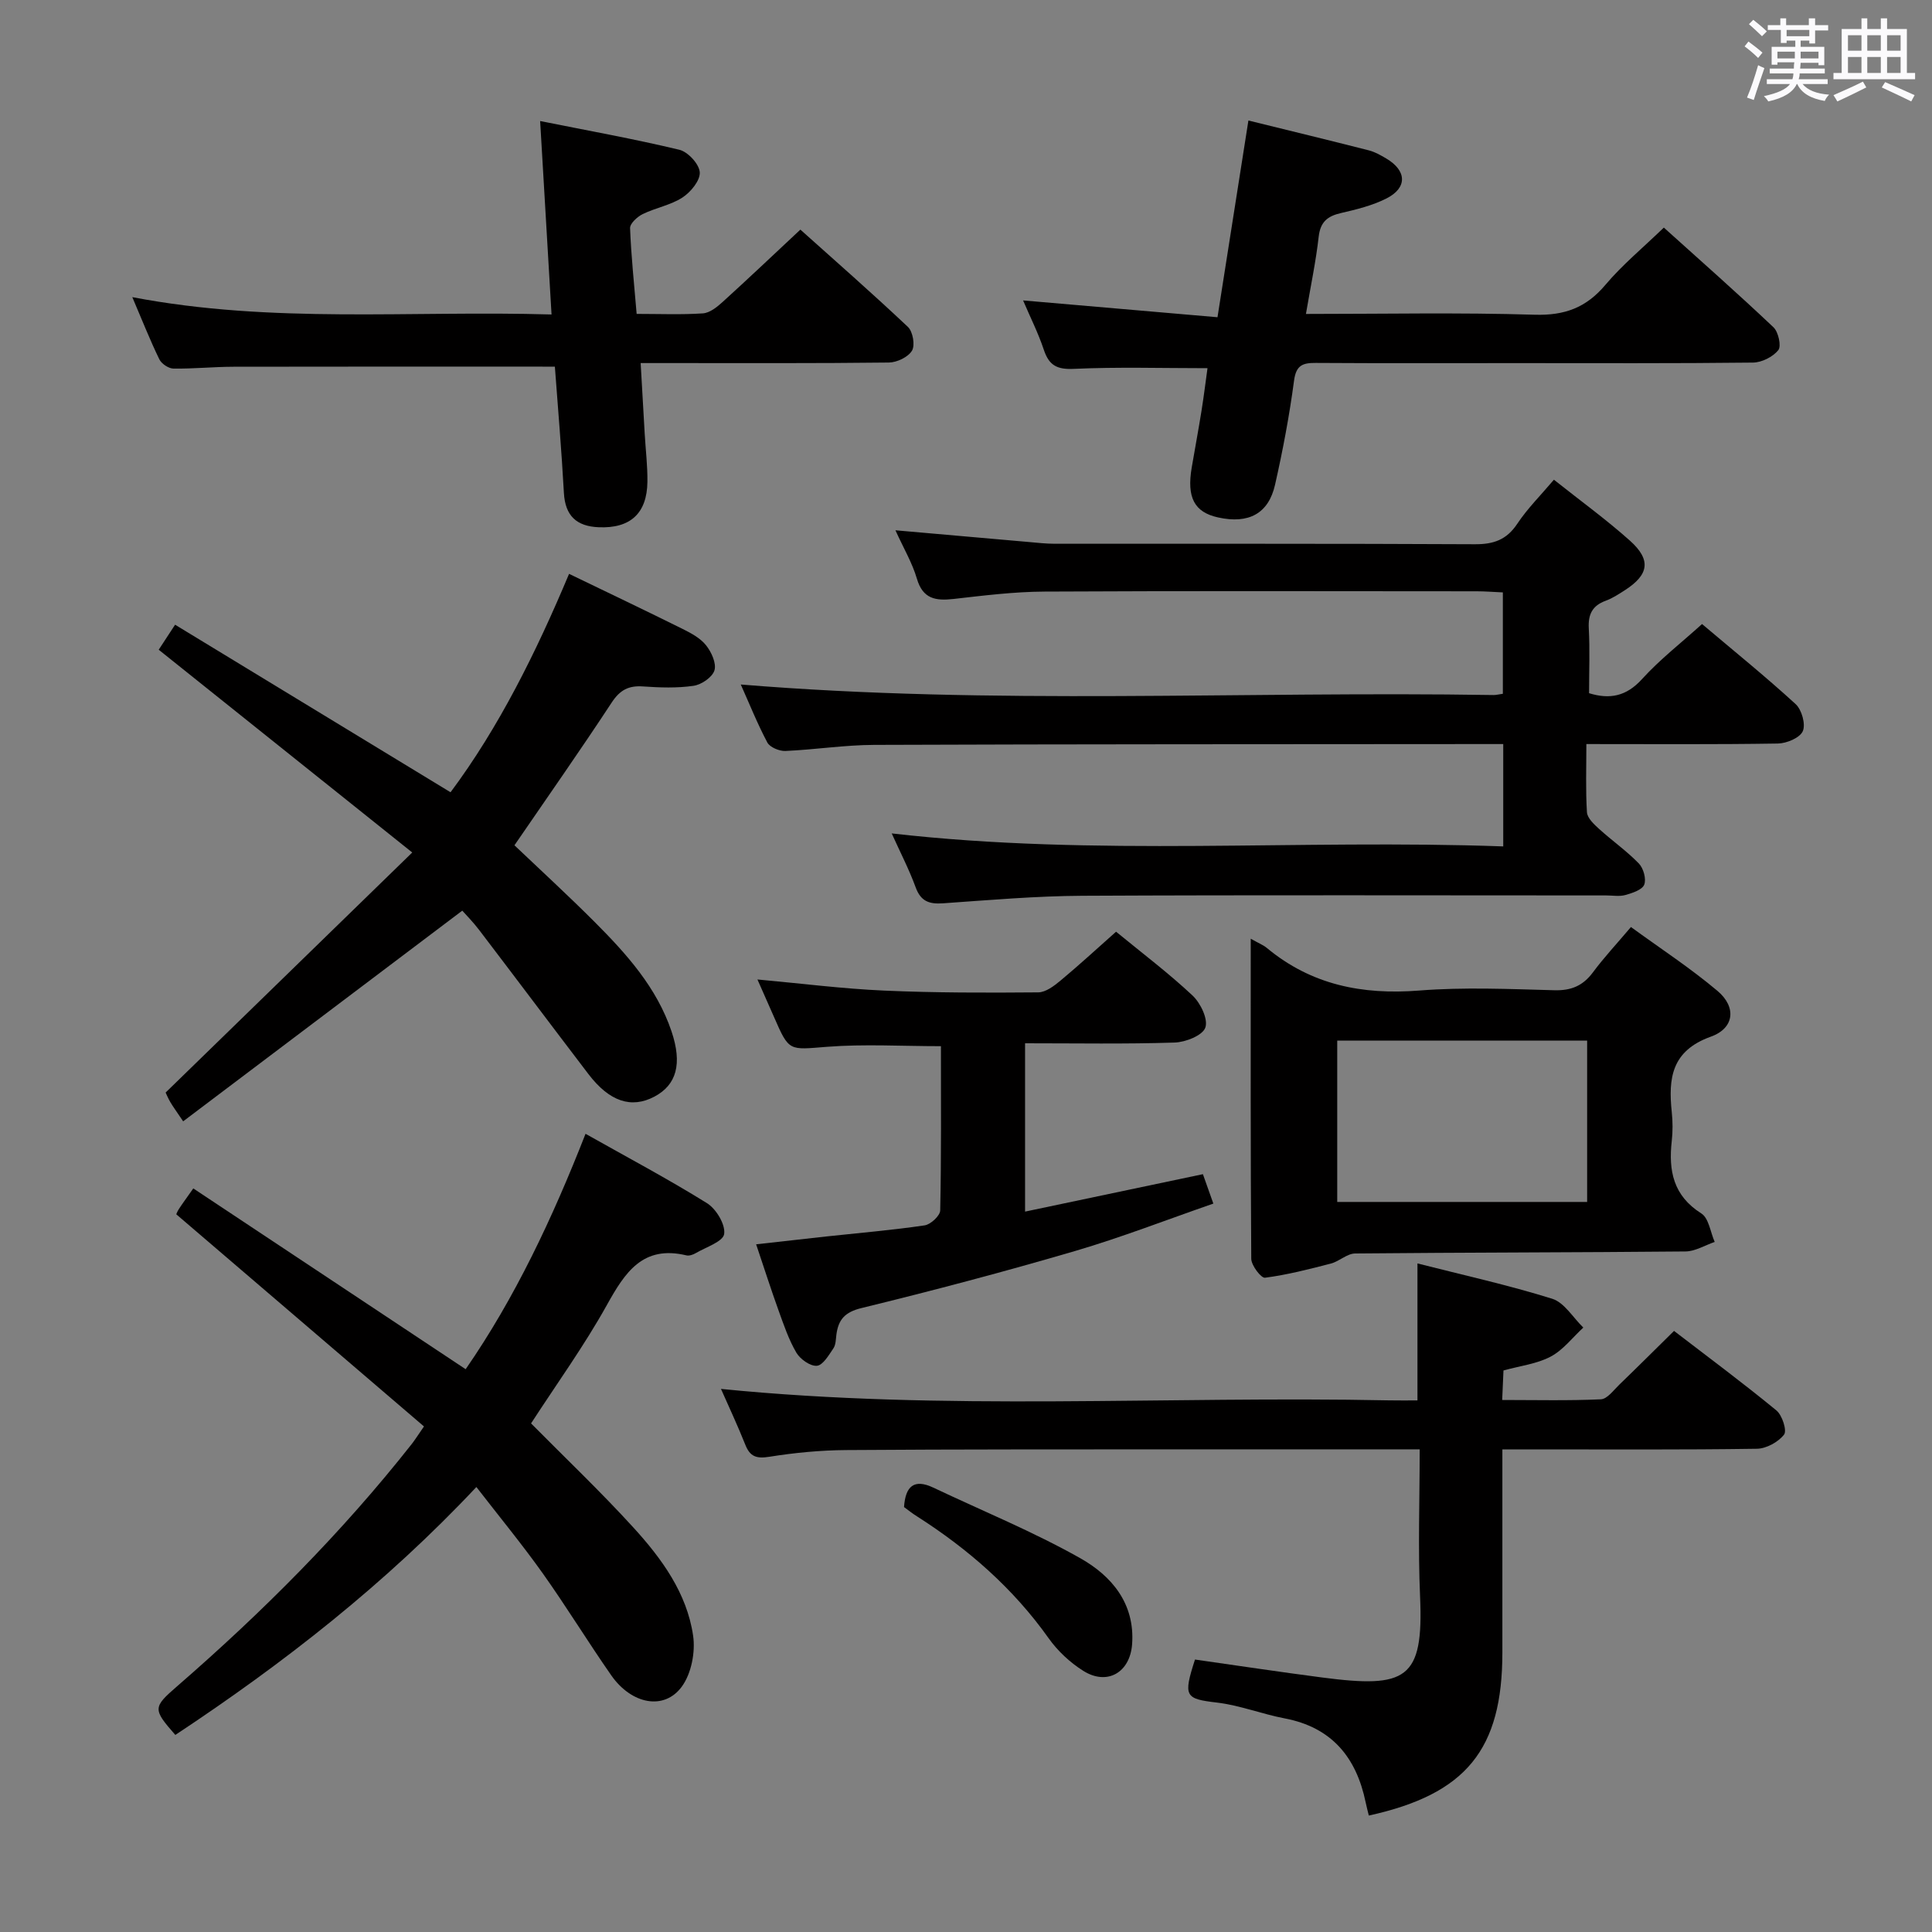 <svg enable-background="new 0 0 400 400" viewBox="0 0 400 400" xmlns="http://www.w3.org/2000/svg"><rect x="0" y="0" width="400" height="400" fill="#808080" stroke="none"/><path d="m361.2 9.6.8-1c.9.7 1.9 1.4 2.9 2.3l-.9 1.1c-1-1-2-1.8-2.8-2.4zm.5 10.6c.9-2.1 1.6-4.3 2.3-6.7.4.2.8.4 1.3.6-.7 2.1-1.5 4.3-2.2 6.6zm.4-15.2.9-.9c1 .8 2 1.6 2.8 2.4l-1 1c-.9-.9-1.8-1.7-2.7-2.5zm12.5-1.2h1.2v1.4h2.7v1.1h-2.7v2.7h-1.2v-.6h-1.8v1.3h4.9v3.8h-1.2v-.5h-3.7c0 .4-.1.9-.1 1.2h5.1v1h-5.2c0 .5-.1.9-.2 1.2h6v1h-5.2c1.1 1.3 2.9 2 5.5 2.2-.4.4-.7.8-.9 1.3-2.9-.5-4.8-1.6-5.7-3.5h-.1c-.8 1.7-2.7 2.9-5.9 3.6-.2-.4-.6-.8-.9-1.1 2.8-.6 4.6-1.4 5.4-2.5h-4.8v-1h5.3c.1-.3.2-.7.2-1.2h-4.9v-1h5c0-.4 0-.8.1-1.3h-3.5v.5h-1.2v-3.7h4.9v-1.3h-1.8v.5h-1.2v-2.7h-2.7v-1h2.6v-1.4h1.2v1.4h4.7v-1.4zm-6.6 8.3h3.6c0-.4 0-.9 0-1.4h-3.6zm1.9-4.6h4.7v-1.3h-4.7zm6.6 3.2h-3.7v1.4h3.7z" fill="#fbfafc"/><path d="m385.3 3.8h1.3v2.2h2.8v-2.2h1.3v2.2h4.1v9.1h1.7v1.3h-16.9v-1.3h1.7v-9.1h4.1v-2.2zm.4 13.1.7 1.2c-1.8.9-3.8 1.9-6 2.9-.2-.4-.5-.8-.8-1.3 2.3-1 4.3-1.9 6.1-2.8zm-3.1-6.4h2.8v-3.2h-2.8zm0 4.6h2.8v-3.3h-2.8zm4-4.6h2.8v-3.2h-2.8zm0 4.6h2.8v-3.3h-2.8zm3.7 1.9c2.1.9 4.1 1.8 6.1 2.7l-.7 1.3c-2.2-1.1-4.2-2-6.1-2.9zm3.2-9.7h-2.8v3.2h2.8v-3.1zm-2.8 7.8h2.8v-3.3h-2.8z" fill="#fbfafc"/><g fill="#010000"><path d="m153.37 141.72c52.34 4.31 104.13 1.34 155.86 2.18.49.01.98-.13 1.92-.26 0-6.83 0-13.68 0-20.99-1.87-.08-3.65-.23-5.42-.23-29.82-.01-59.65-.1-89.47.06-6.29.03-12.59.82-18.85 1.53-3.69.41-6.35.01-7.58-4.21-.95-3.25-2.74-6.26-4.44-10.01 9.74.86 18.64 1.65 27.54 2.42 1.82.16 3.64.37 5.45.37 28.99.02 57.98-.05 86.97.1 3.87.02 6.57-.91 8.78-4.23 2.09-3.15 4.83-5.87 7.59-9.13 5.41 4.3 10.79 8.2 15.72 12.6 4.48 4 3.97 7.08-1.08 10.31-1.25.8-2.54 1.65-3.92 2.15-2.76 1.01-3.66 2.81-3.5 5.72.24 4.42.06 8.86.06 13.42 4.25 1.31 7.71.68 10.98-2.94 3.66-4.03 8.03-7.42 12.41-11.38 6.58 5.57 13.16 10.88 19.38 16.58 1.26 1.16 2.11 4.17 1.48 5.6-.6 1.38-3.34 2.53-5.16 2.56-12.98.21-25.97.11-39.65.11 0 4.9-.17 9.52.12 14.12.08 1.2 1.44 2.47 2.48 3.42 2.71 2.46 5.74 4.58 8.27 7.19.95.98 1.57 3.21 1.11 4.38-.43 1.08-2.45 1.73-3.89 2.14-1.24.35-2.65.09-3.98.09-36.15 0-72.31-.11-108.46.07-9.62.05-19.24.89-28.85 1.56-2.86.2-4.6-.4-5.66-3.3-1.36-3.72-3.2-7.26-4.96-11.17 42.31 4.85 84.35 1.16 126.61 2.69 0-7.35 0-14.08 0-21.19-1.82 0-3.3 0-4.77 0-41.82.04-83.64.01-125.46.17-6.13.02-12.26.99-18.4 1.26-1.25.05-3.2-.76-3.73-1.75-2.08-3.92-3.74-8.08-5.5-12.01z"/><path d="m293.93 300.07c-16.83 0-32.81-.01-48.8 0-23.32.02-46.65-.02-69.97.15-5.3.04-10.64.55-15.88 1.39-2.65.42-3.99-.01-4.97-2.49-1.58-3.97-3.4-7.84-5.04-11.56 46.17 4.63 92.3 1.43 138.35 2.37 1.95.04 3.9.01 5.85.01 0-9.6 0-18.65 0-28.36 9.38 2.39 18.76 4.46 27.89 7.31 2.53.79 4.32 3.92 6.45 5.97-2.23 2.05-4.17 4.64-6.76 6.01-2.84 1.51-6.27 1.9-9.77 2.87-.08 1.81-.16 3.59-.27 6.11 6.98 0 13.72.17 20.44-.14 1.31-.06 2.62-1.88 3.8-3.02 3.7-3.57 7.34-7.2 11.34-11.14 7.1 5.45 14.28 10.78 21.19 16.46 1.21.99 2.23 4.19 1.59 5.01-1.2 1.54-3.66 2.9-5.62 2.93-15.49.23-30.99.13-46.48.13-1.82 0-3.63 0-6.22 0v5.55 36.49c0 20.12-7.49 29.34-27.65 33.77-.22-.9-.46-1.8-.65-2.71-1.93-9.34-7.01-15.55-16.79-17.41-4.71-.9-9.28-2.71-14.01-3.27-6.61-.78-7.01-1.25-4.54-8.91 8.71 1.24 17.52 2.57 26.35 3.72 17.41 2.27 21.01.42 20.25-16.78-.44-9.96-.08-19.93-.08-30.46z"/><path d="m109.95 294.7c7.03 7.11 14.38 14.09 21.19 21.56 5.85 6.41 11.07 13.56 12.36 22.38.5 3.4-.36 7.87-2.35 10.57-3.65 4.97-10.4 3.65-14.59-2.34-4.85-6.95-9.27-14.2-14.18-21.11-4.23-5.95-8.89-11.61-13.75-17.89-18.78 20-39.89 36.49-62.33 51.33-4.71-5.37-4.66-5.71.42-10.12 17.63-15.31 34.08-31.78 48.55-50.14.6-.77 1.12-1.6 2.51-3.61-17.02-14.58-34.01-29.13-51.28-43.92-.04.09.17-.53.52-1.07.72-1.11 1.51-2.17 3-4.29 18.74 12.43 37.36 24.8 56.39 37.43 10.19-14.74 17.94-31.18 24.82-48.74 8.58 4.84 17.03 9.32 25.14 14.36 1.91 1.19 3.85 4.42 3.56 6.39-.23 1.58-3.78 2.72-5.91 3.97-.55.32-1.34.59-1.91.45-9.04-2.16-12.71 3.53-16.48 10.31-4.68 8.41-10.34 16.25-15.68 24.48z"/><path d="m117.82 118.81c8.25 3.98 15.9 7.63 23.5 11.4 1.77.88 3.67 1.9 4.86 3.39 1.11 1.39 2.18 3.73 1.74 5.19-.43 1.42-2.69 2.97-4.34 3.2-3.42.5-6.98.37-10.45.13-2.98-.21-4.77.73-6.47 3.31-6.48 9.87-13.27 19.54-20.15 29.58 5.38 5.12 11.11 10.37 16.6 15.87 6.6 6.61 12.85 13.56 15.92 22.65 2.27 6.74 1.04 11.09-3.55 13.52-4.77 2.52-9.31 1.02-13.65-4.67-7.57-9.92-15.06-19.91-22.62-29.83-1.29-1.7-2.81-3.22-3.5-4.01-19.42 14.65-38.46 29.03-57.79 43.62-1.41-2.1-2.08-3-2.65-3.97-.49-.84-.87-1.76-.98-1.99 16.82-16.37 33.36-32.47 51.06-49.7-18.15-14.52-35.1-28.07-52.49-41.98.68-1.03 1.72-2.63 3.39-5.18 18.99 11.55 37.69 22.93 57.03 34.69 10.04-13.46 17.76-29.07 24.54-45.22z"/><path d="m258.95 194.35c1.69.96 2.61 1.31 3.33 1.91 9.22 7.66 19.78 9.75 31.56 8.82 9.26-.73 18.64-.31 27.95-.06 3.52.1 5.95-.93 8.02-3.72 2.27-3.06 4.89-5.86 7.86-9.37 6.05 4.41 12.27 8.47 17.91 13.22 3.96 3.33 3.54 7.72-1.37 9.48-8.14 2.92-8.83 8.6-8.09 15.61.21 1.98.22 4.01 0 5.99-.7 6.15.31 11.33 6.12 15 1.55.98 1.88 3.88 2.77 5.9-2.02.69-4.03 1.95-6.05 1.97-22.8.22-45.6.2-68.4.42-1.68.02-3.28 1.64-5.03 2.09-4.5 1.17-9.03 2.33-13.62 2.93-.81.11-2.83-2.54-2.85-3.92-.16-21.79-.11-43.56-.11-66.27zm69.65 54.5c0-11.41 0-22.31 0-33.4-17.41 0-34.48 0-51.74 0v33.4z"/><path d="m114.88 75.91c-22.64 0-44.58-.03-66.51.02-4.16.01-8.31.44-12.47.38-1.01-.02-2.46-.99-2.91-1.92-1.88-3.85-3.45-7.84-5.6-12.87 29.08 5.56 57.59 2.73 86.8 3.59-.79-13.34-1.54-26.16-2.36-40.05 10.14 2.03 19.55 3.72 28.83 5.95 1.78.43 4.11 2.97 4.22 4.66.11 1.7-1.88 4.11-3.58 5.22-2.45 1.59-5.56 2.13-8.23 3.43-1.12.55-2.65 1.95-2.62 2.91.22 5.78.84 11.54 1.36 17.76 4.81 0 9.28.19 13.72-.11 1.42-.1 2.93-1.31 4.08-2.36 5.28-4.79 10.46-9.71 16.1-14.98 7.06 6.33 14.8 13.1 22.27 20.15 1.02.96 1.51 3.79.84 4.91-.8 1.33-3.11 2.44-4.79 2.46-15.15.18-30.3.11-45.46.11-1.8 0-3.6 0-5.93 0 .3 5.18.56 9.92.84 14.65.19 3.31.6 6.62.56 9.93-.08 6.57-3.57 9.69-10.09 9.41-4.57-.19-6.93-2.35-7.2-7.09-.48-8.76-1.23-17.52-1.87-26.16z"/><path d="m270.38 65c16.08 0 31.73-.32 47.35.16 6.21.19 10.67-1.46 14.64-6.17 3.51-4.16 7.78-7.69 12.11-11.87 7.55 6.8 15.25 13.59 22.7 20.64 1.02.97 1.66 3.9 1 4.73-1.12 1.4-3.43 2.56-5.25 2.58-16.33.19-32.66.11-48.98.11-13.83 0-27.66.05-41.49-.04-2.7-.02-4.11.42-4.54 3.65-.96 7.23-2.32 14.43-3.93 21.55-1.36 6.03-5.49 8.18-11.8 6.79-4.91-1.08-6.51-4.11-5.46-10.32.67-3.92 1.4-7.83 2.03-11.76.49-3.07.87-6.16 1.24-8.82-9.51 0-18.62-.28-27.7.14-3.52.16-5.12-.76-6.19-3.96-1.14-3.43-2.79-6.69-4.29-10.21 13.45 1.16 26.46 2.29 40.25 3.48 2.19-13.94 4.26-27.12 6.4-40.73 8.31 2.05 16.63 4.06 24.93 6.18 1.26.32 2.46 1.01 3.6 1.68 4.27 2.52 4.42 6.06.05 8.28-2.91 1.47-6.21 2.28-9.42 3.02-2.8.64-4.26 1.84-4.61 4.89-.57 5.08-1.64 10.12-2.64 16z"/><path d="m212.23 216v34.85c12.29-2.59 24.26-5.1 36.82-7.75.57 1.6 1.21 3.4 2.16 6.09-9.61 3.33-19 6.99-28.64 9.82-14.64 4.29-29.39 8.19-44.21 11.81-3.46.84-4.77 2.39-5.19 5.47-.13.98-.11 2.12-.63 2.88-.95 1.4-2.16 3.49-3.41 3.6-1.37.12-3.45-1.36-4.25-2.71-1.58-2.69-2.6-5.73-3.67-8.69-1.56-4.32-2.96-8.7-4.66-13.75 5.21-.58 9.9-1.12 14.59-1.63 6.77-.73 13.56-1.3 20.29-2.29 1.25-.18 3.21-2 3.23-3.1.24-11.29.15-22.59.15-34-8.12 0-15.9-.47-23.59.13-7.86.61-7.82 1.07-10.95-6.13-1.05-2.41-2.13-4.82-3.45-7.81 9.1.83 17.62 1.92 26.18 2.3 10.63.47 21.29.46 31.94.37 1.57-.01 3.31-1.34 4.64-2.45 3.82-3.18 7.48-6.55 11.49-10.11 5.47 4.49 10.9 8.59 15.83 13.21 1.66 1.56 3.27 4.91 2.65 6.65-.58 1.63-4.1 3.02-6.37 3.09-10.14.33-20.29.15-30.95.15z"/><path d="m187.17 312.02c.29-4.33 2.08-5.91 6.07-4.02 10.17 4.82 20.65 9.1 30.42 14.61 6.44 3.63 11.35 9.34 10.73 17.81-.43 5.85-5.15 8.63-10.11 5.51-2.74-1.72-5.31-4.12-7.18-6.76-7.35-10.35-16.66-18.47-27.27-25.24-.97-.6-1.85-1.32-2.66-1.91z"/></g></svg>